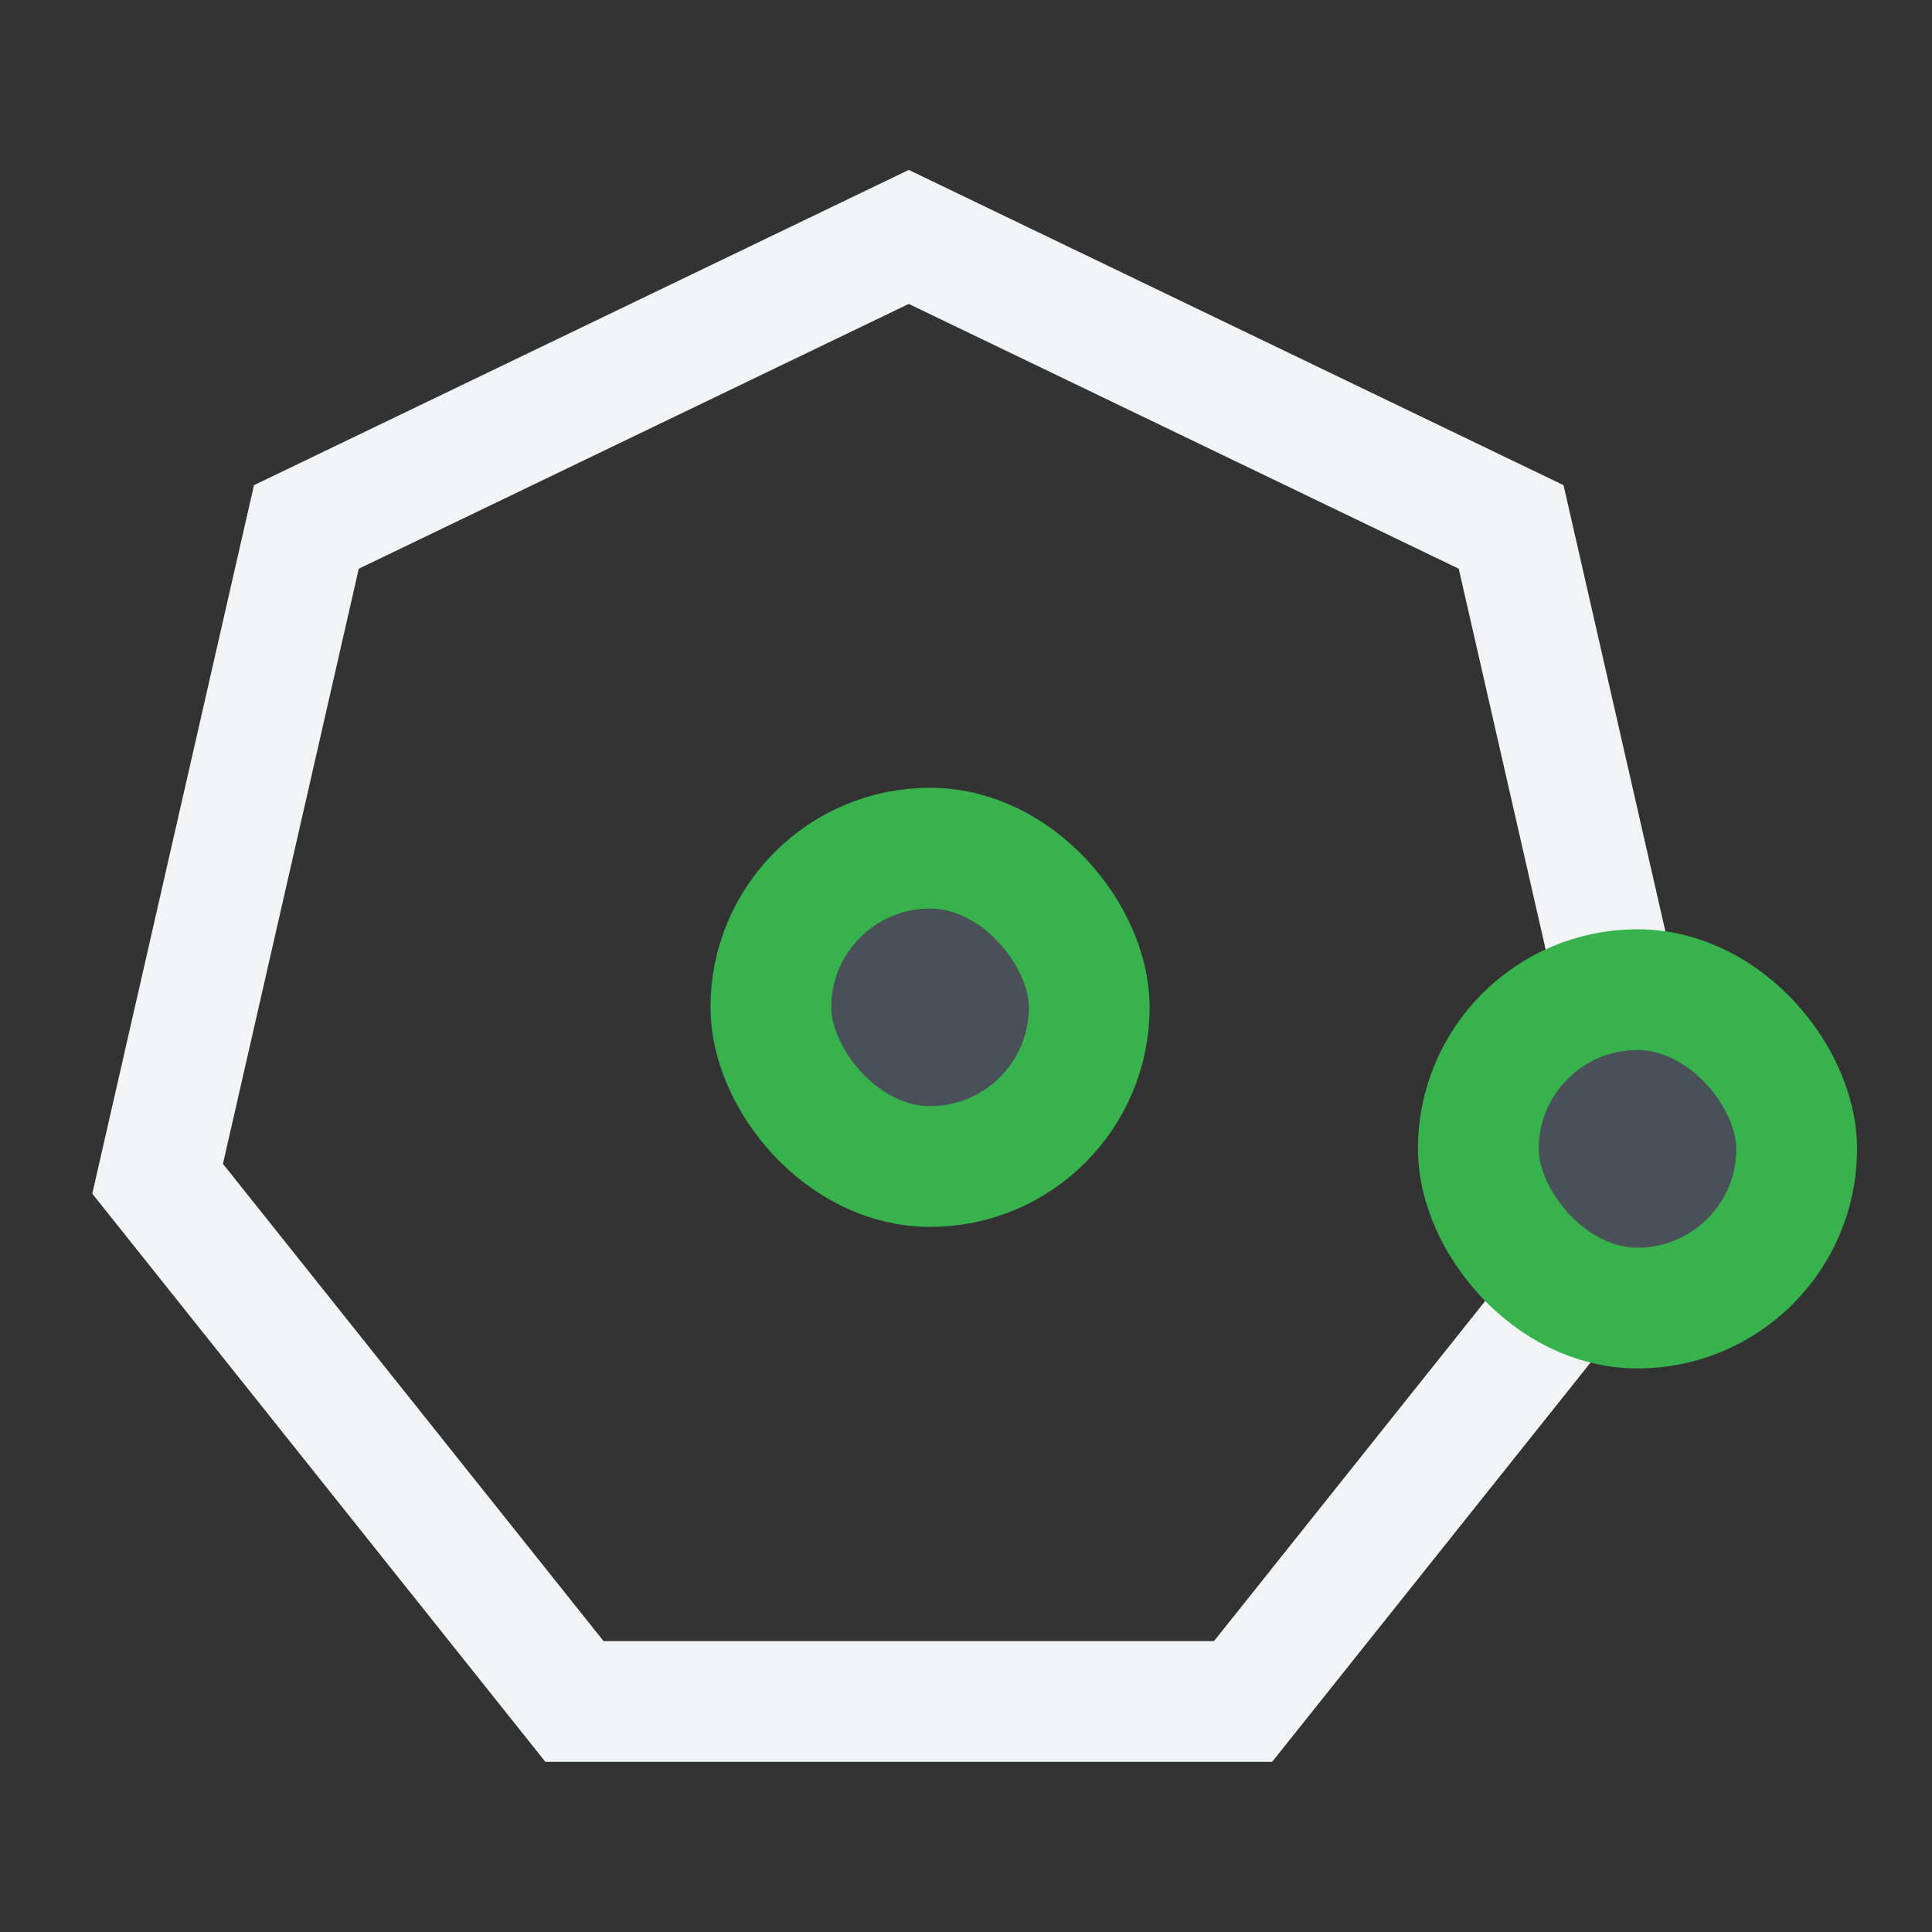 <?xml version="1.0" encoding="UTF-8" standalone="no"?>
<svg
   width="48"
   height="48"
   viewBox="0 0 24 24"
   fill="none"
   version="1.1"
   id="svg8"
   sodipodi:docname="Sketcher_CreateHeptagon.svg"
   inkscape:version="1.2.2 (b0a8486541, 2022-12-01)"
   xmlns:inkscape="http://www.inkscape.org/namespaces/inkscape"
   xmlns:sodipodi="http://sodipodi.sourceforge.net/DTD/sodipodi-0.dtd"
   xmlns="http://www.w3.org/2000/svg"
   xmlns:svg="http://www.w3.org/2000/svg">
  <rect x="0" y="0" width="24" height="24" fill="#333333" stroke="none"/>
  <defs
     id="defs12" />
  <sodipodi:namedview
     id="namedview10"
     pagecolor="#505050"
     bordercolor="#ffffff"
     borderopacity="1"
     inkscape:showpageshadow="0"
     inkscape:pageopacity="0"
     inkscape:pagecheckerboard="1"
     inkscape:deskcolor="#505050"
     showgrid="false"
     showguides="true"
     inkscape:zoom="16.145605"
     inkscape:cx="26.168112"
     inkscape:cy="26.168112"
     inkscape:window-width="2560"
     inkscape:window-height="1369"
     inkscape:window-x="0"
     inkscape:window-y="0"
     inkscape:window-maximized="1"
     inkscape:current-layer="svg8">
    <sodipodi:guide
       position="0.712,22.971"
       orientation="0,-1"
       id="guide241"
       inkscape:locked="false" />
    <sodipodi:guide
       position="1.007,22.971"
       orientation="1,0"
       id="guide243"
       inkscape:locked="false" />
    <sodipodi:guide
       position="11.749,0.991"
       orientation="0,-1"
       id="guide245"
       inkscape:locked="false" />
    <sodipodi:guide
       position="22.978,12.635"
       orientation="1,0"
       id="guide247"
       inkscape:locked="false" />
    <sodipodi:guide
       position="-11.18,12.015"
       orientation="0,-1"
       id="guide303"
       inkscape:locked="false" />
  </sodipodi:namedview>
  <rect
     x="9.576"
     y="10.536"
     width="3.955"
     height="3.955"
     rx="1.977"
     id="rect2"
     style="fill:#495057;stroke:#37b24d;stroke-width:1.5;stroke-dasharray:none" />
  <path
     d="m 3.806,6.546 7.483,-3.603 7.483,3.603 1.848,8.097 -5.178,6.493 H 7.136 L 1.958,14.643 Z"
     id="path4"
     style="stroke:#f1f3f5;stroke-width:1.5;stroke-dasharray:none" />
  <rect
     x="18.364"
     y="12.294"
     width="3.955"
     height="3.955"
     rx="1.977"
     id="rect6"
     style="fill:#495057;stroke:#37b24d;stroke-width:1.5;stroke-dasharray:none" />
</svg>
